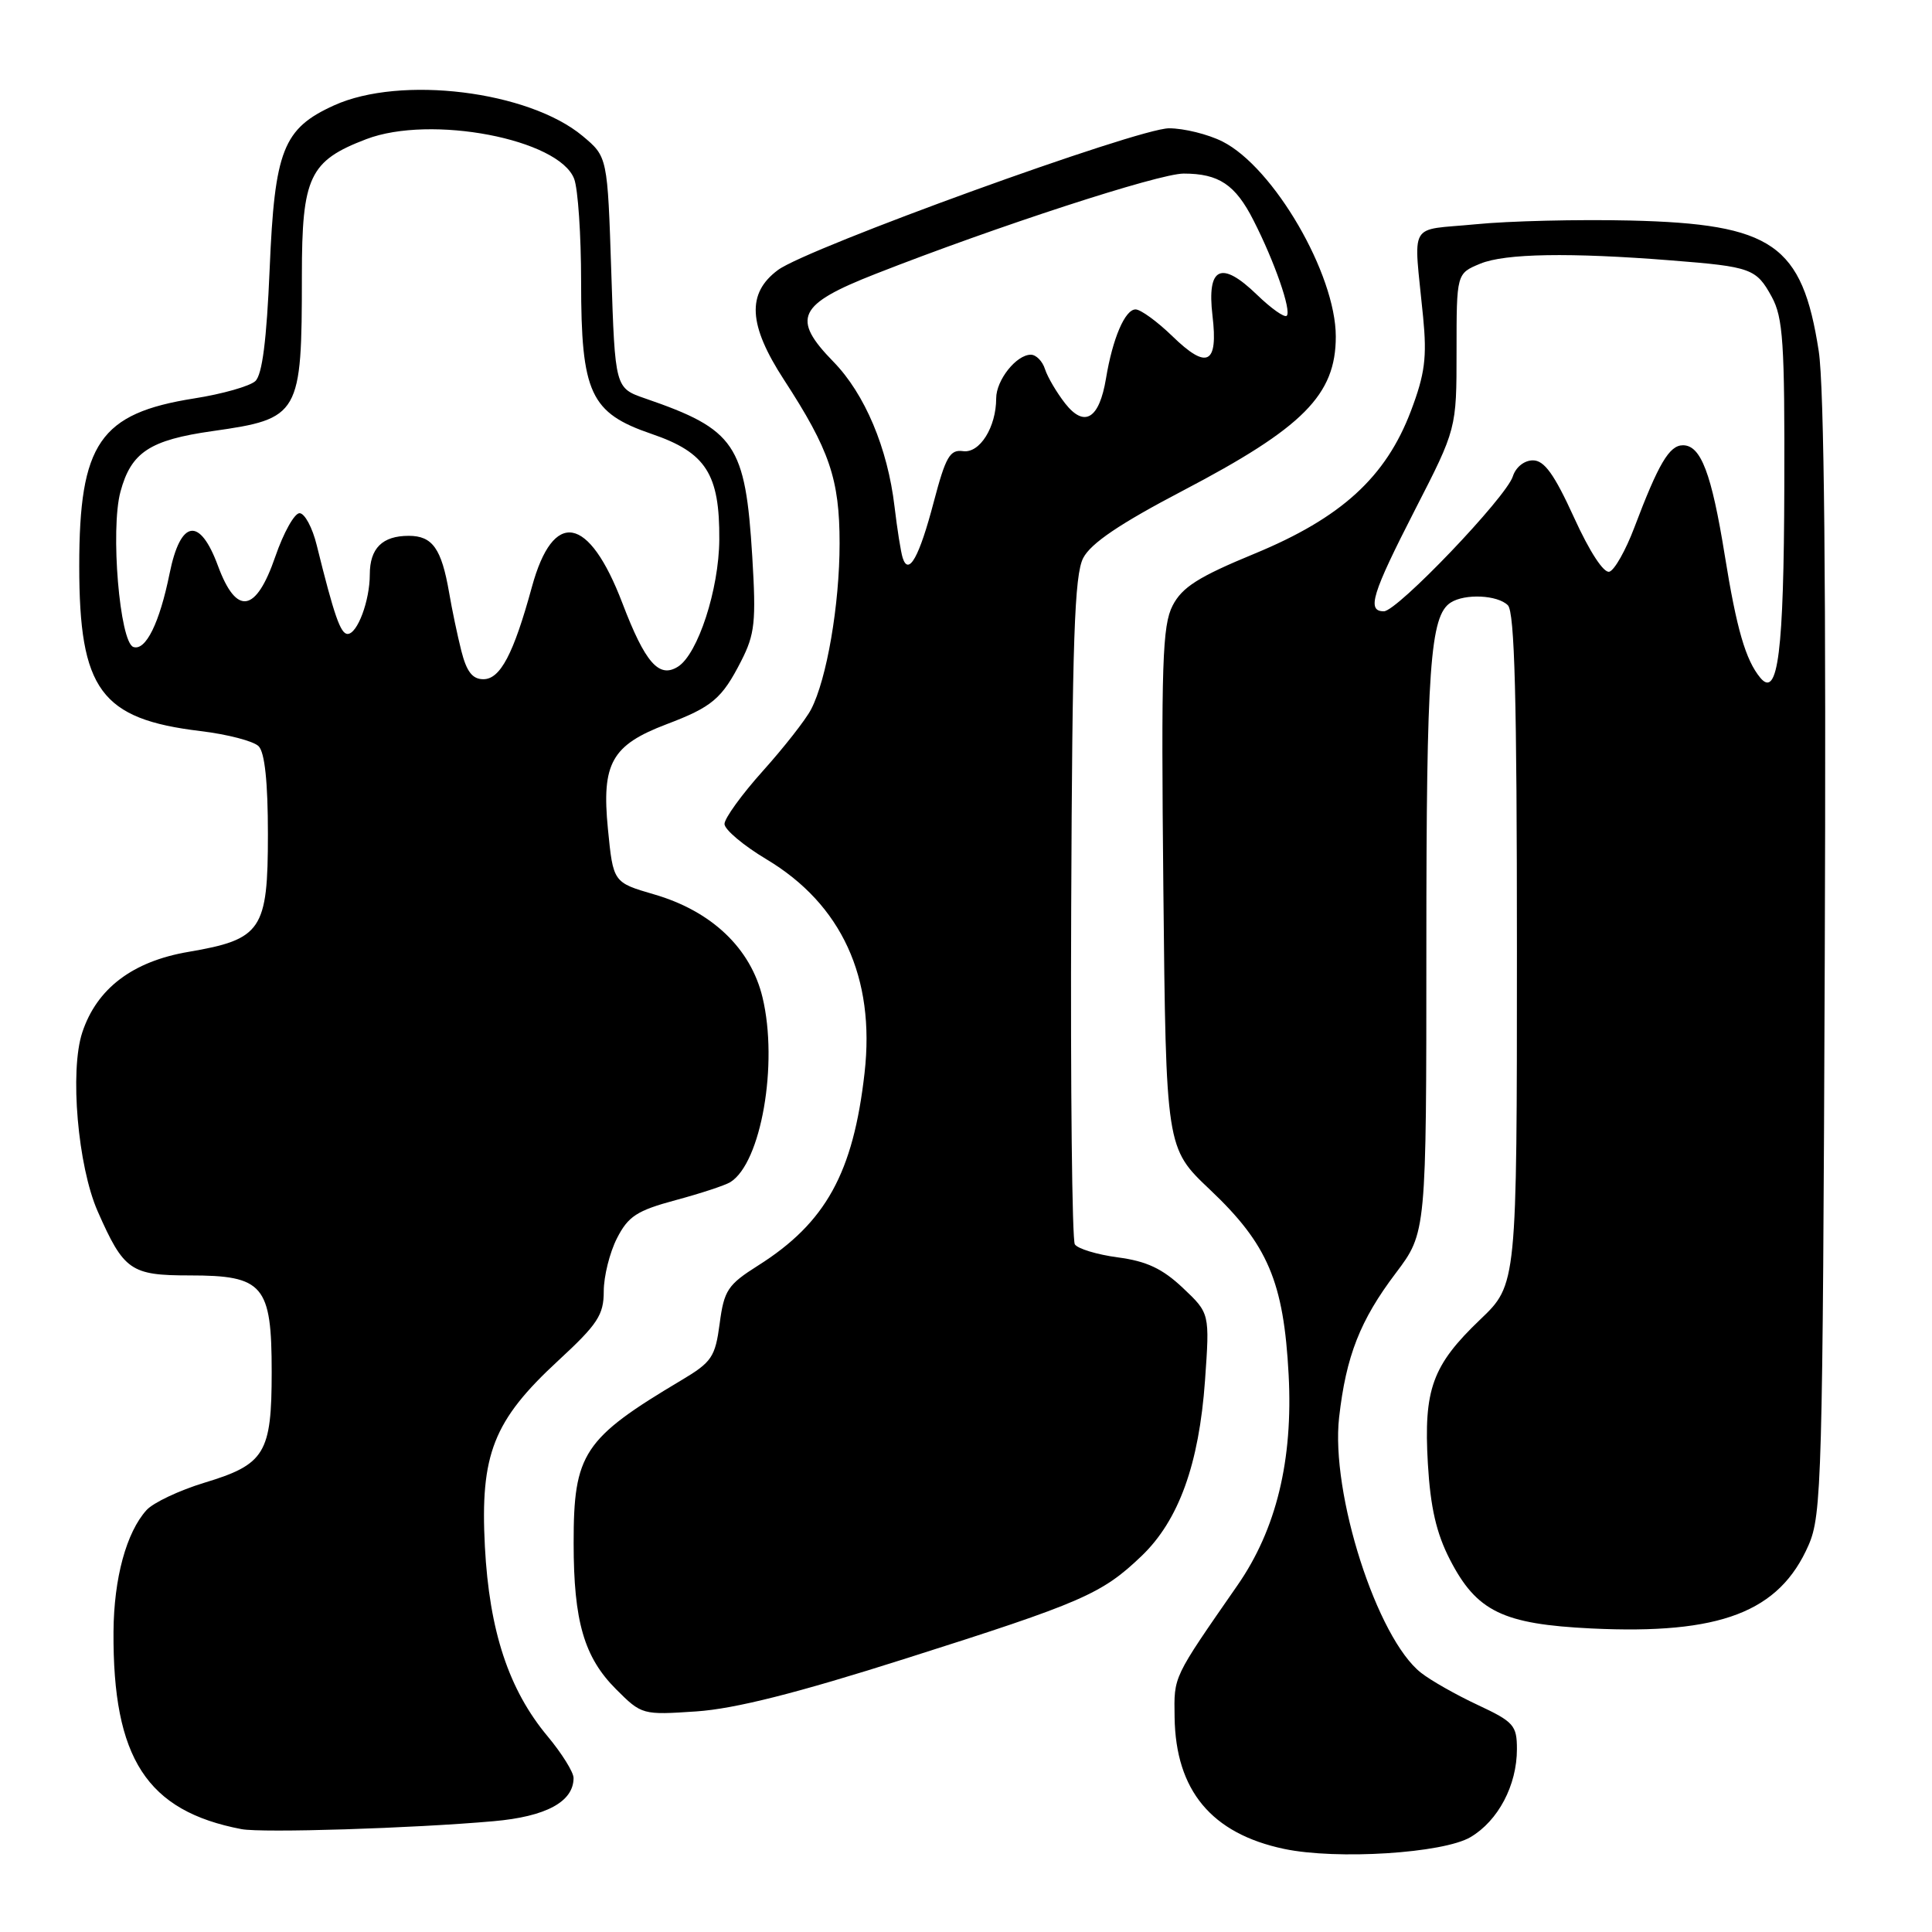 <?xml version="1.0" encoding="UTF-8" standalone="no"?>
<!DOCTYPE svg PUBLIC "-//W3C//DTD SVG 1.1//EN" "http://www.w3.org/Graphics/SVG/1.1/DTD/svg11.dtd" >
<svg xmlns="http://www.w3.org/2000/svg" xmlns:xlink="http://www.w3.org/1999/xlink" version="1.1" viewBox="0 0 256 256">
 <g >
 <path fill="currentColor"
d=" M 194.85 243.43 C 198.52 241.26 201.00 236.56 201.00 231.77 C 201.00 228.62 200.58 228.15 195.82 225.92 C 192.97 224.59 189.58 222.67 188.29 221.65 C 182.46 217.08 176.30 197.87 177.44 187.81 C 178.36 179.69 180.22 174.94 184.95 168.69 C 189.00 163.32 189.00 163.32 189.00 125.40 C 189.00 88.45 189.49 81.58 192.23 79.84 C 194.13 78.63 198.44 78.84 199.80 80.20 C 200.70 81.10 201.00 92.60 201.00 125.80 C 201.00 170.20 201.00 170.20 196.13 174.85 C 189.78 180.92 188.63 184.09 189.20 193.95 C 189.54 199.74 190.32 203.15 192.12 206.65 C 195.66 213.53 199.13 215.21 210.87 215.78 C 227.95 216.60 235.77 213.61 239.64 204.75 C 241.39 200.75 241.52 196.10 241.79 127.00 C 241.98 77.79 241.72 51.19 240.99 46.51 C 238.80 32.37 234.90 29.67 216.00 29.22 C 209.12 29.06 199.90 29.28 195.50 29.72 C 186.44 30.60 187.31 29.06 188.57 42.00 C 189.09 47.35 188.81 49.55 186.96 54.44 C 183.64 63.22 177.73 68.62 166.22 73.37 C 158.80 76.43 156.64 77.80 155.38 80.24 C 154.02 82.87 153.85 87.90 154.15 117.70 C 154.50 152.12 154.50 152.12 160.31 157.62 C 167.99 164.88 170.10 169.84 170.75 182.15 C 171.35 193.47 169.12 202.64 163.98 210.05 C 155.35 222.49 155.56 222.04 155.64 227.55 C 155.78 237.25 160.53 242.96 170.15 244.99 C 177.14 246.46 191.22 245.57 194.85 243.43 Z  M 65.39 241.32 C 72.36 240.71 76.00 238.74 76.00 235.59 C 76.00 234.82 74.45 232.34 72.57 230.08 C 67.41 223.91 64.84 216.12 64.25 204.93 C 63.61 192.70 65.37 188.23 73.98 180.28 C 79.20 175.46 80.00 174.23 80.00 171.11 C 80.00 169.12 80.79 165.96 81.75 164.08 C 83.24 161.16 84.39 160.41 89.51 159.03 C 92.82 158.14 96.08 157.07 96.77 156.64 C 100.85 154.12 103.15 140.96 101.04 132.17 C 99.48 125.65 94.29 120.72 86.67 118.51 C 81.25 116.93 81.25 116.93 80.55 109.81 C 79.70 101.14 81.05 98.73 88.31 95.97 C 94.38 93.67 95.66 92.58 98.21 87.59 C 100.03 84.02 100.20 82.39 99.68 73.76 C 98.77 58.88 97.44 56.91 85.50 52.80 C 81.50 51.42 81.50 51.42 81.00 36.10 C 80.50 20.78 80.50 20.78 77.20 18.02 C 70.04 12.05 53.09 9.96 44.27 13.96 C 37.51 17.03 36.39 19.87 35.73 35.66 C 35.33 45.07 34.75 49.65 33.83 50.50 C 33.10 51.17 29.46 52.21 25.75 52.79 C 13.22 54.77 10.50 58.74 10.50 75.00 C 10.50 91.40 13.35 95.28 26.56 96.87 C 30.13 97.30 33.60 98.20 34.27 98.88 C 35.08 99.69 35.50 103.63 35.50 110.53 C 35.50 123.26 34.68 124.47 24.96 126.13 C 17.56 127.39 12.82 130.99 10.90 136.81 C 9.22 141.90 10.31 154.52 12.94 160.50 C 16.41 168.37 17.31 169.00 25.15 169.00 C 34.91 169.00 36.00 170.28 36.00 181.78 C 36.00 192.58 35.11 194.04 27.08 196.47 C 23.76 197.48 20.31 199.11 19.42 200.09 C 16.74 203.05 15.09 209.13 15.04 216.20 C 14.93 233.00 19.45 239.97 32.00 242.37 C 34.77 242.89 54.66 242.27 65.39 241.32 Z  M 120.12 219.73 C 143.43 212.33 146.00 211.21 151.26 206.18 C 156.19 201.46 158.88 194.01 159.67 182.93 C 160.30 174.02 160.30 174.02 156.73 170.65 C 154.03 168.10 151.92 167.11 148.12 166.61 C 145.35 166.24 142.79 165.46 142.42 164.88 C 142.06 164.29 141.84 144.21 141.94 120.25 C 142.08 84.81 142.37 76.18 143.53 73.94 C 144.54 71.99 148.38 69.39 156.73 65.02 C 172.71 56.65 177.00 52.32 177.00 44.59 C 177.00 36.32 168.77 22.17 161.98 18.75 C 160.07 17.79 156.88 17.00 154.90 17.00 C 150.77 17.00 107.02 32.85 103.08 35.78 C 98.92 38.87 99.15 43.05 103.88 50.32 C 109.93 59.62 111.25 63.50 111.25 72.00 C 111.25 80.12 109.55 90.01 107.47 94.00 C 106.75 95.38 103.87 99.05 101.08 102.16 C 98.29 105.27 96.00 108.43 96.00 109.18 C 96.00 109.92 98.50 112.03 101.56 113.86 C 111.52 119.82 115.99 129.54 114.56 142.16 C 113.06 155.43 109.41 162.03 100.45 167.69 C 96.43 170.23 95.94 170.97 95.36 175.38 C 94.77 179.82 94.31 180.49 90.30 182.88 C 77.30 190.62 76.00 192.58 76.01 204.48 C 76.01 214.83 77.40 219.60 81.63 223.83 C 85.03 227.23 85.13 227.25 92.28 226.77 C 97.39 226.42 105.53 224.37 120.12 219.73 Z  M 233.25 89.81 C 231.30 87.45 230.11 83.35 228.54 73.58 C 226.79 62.73 225.38 59.00 223.00 59.00 C 221.19 59.00 219.76 61.43 216.55 69.92 C 215.42 72.91 213.94 75.53 213.26 75.75 C 212.52 76.00 210.64 73.13 208.57 68.58 C 205.95 62.84 204.63 61.00 203.12 61.00 C 201.97 61.00 200.85 61.90 200.46 63.12 C 199.58 65.90 185.14 81.00 183.37 81.00 C 181.07 81.00 181.78 78.71 187.50 67.54 C 193.00 56.82 193.00 56.82 193.00 46.53 C 193.00 36.24 193.00 36.24 196.14 34.94 C 199.42 33.58 208.01 33.44 221.50 34.51 C 232.03 35.34 232.72 35.59 234.76 39.32 C 236.27 42.08 236.49 45.41 236.43 64.50 C 236.37 86.38 235.59 92.62 233.25 89.81 Z  M 61.13 86.25 C 60.61 84.19 59.88 80.71 59.51 78.52 C 58.50 72.69 57.31 71.00 54.16 71.00 C 50.66 71.00 49.00 72.65 49.00 76.13 C 49.00 79.59 47.36 84.00 46.06 84.00 C 45.12 84.00 44.28 81.58 41.97 72.25 C 41.40 69.91 40.37 68.00 39.69 68.00 C 39.01 68.00 37.57 70.59 36.48 73.75 C 33.92 81.20 31.34 81.62 28.89 75.00 C 26.47 68.43 23.92 68.82 22.47 76.00 C 21.15 82.53 19.31 86.27 17.68 85.73 C 15.86 85.13 14.61 70.17 15.96 65.16 C 17.37 59.93 19.84 58.30 28.18 57.12 C 39.73 55.48 40.00 55.01 40.00 36.51 C 40.00 23.43 41.00 21.31 48.53 18.44 C 57.07 15.17 74.07 18.42 76.08 23.70 C 76.59 25.04 77.00 31.16 77.00 37.32 C 77.00 52.12 78.21 54.72 86.35 57.50 C 93.55 59.96 95.37 62.81 95.31 71.50 C 95.27 78.09 92.47 86.68 89.83 88.34 C 87.32 89.92 85.49 87.83 82.47 79.92 C 78.02 68.26 73.31 67.42 70.48 77.77 C 68.05 86.66 66.29 90.00 64.05 90.00 C 62.60 90.00 61.83 89.00 61.13 86.25 Z  M 119.61 73.92 C 119.36 73.14 118.88 70.08 118.53 67.13 C 117.62 59.37 114.59 52.19 110.44 47.94 C 104.82 42.18 105.70 40.34 116.00 36.30 C 132.02 30.01 153.55 23.00 156.84 23.00 C 161.50 23.00 163.69 24.46 166.09 29.19 C 168.88 34.64 171.15 41.18 170.50 41.84 C 170.21 42.13 168.43 40.87 166.55 39.05 C 161.81 34.46 159.90 35.36 160.66 41.82 C 161.43 48.28 159.96 49.03 155.35 44.55 C 153.34 42.60 151.14 41.00 150.47 41.00 C 149.07 41.00 147.43 44.83 146.55 50.15 C 145.66 55.51 143.70 56.71 141.14 53.46 C 140.01 52.01 138.81 49.97 138.47 48.92 C 138.14 47.86 137.29 47.00 136.59 47.00 C 134.67 47.00 132.00 50.37 132.00 52.78 C 132.00 56.60 129.82 60.09 127.61 59.78 C 125.87 59.54 125.31 60.51 123.73 66.50 C 121.81 73.82 120.39 76.36 119.61 73.92 Z "/>
</g>
</svg>